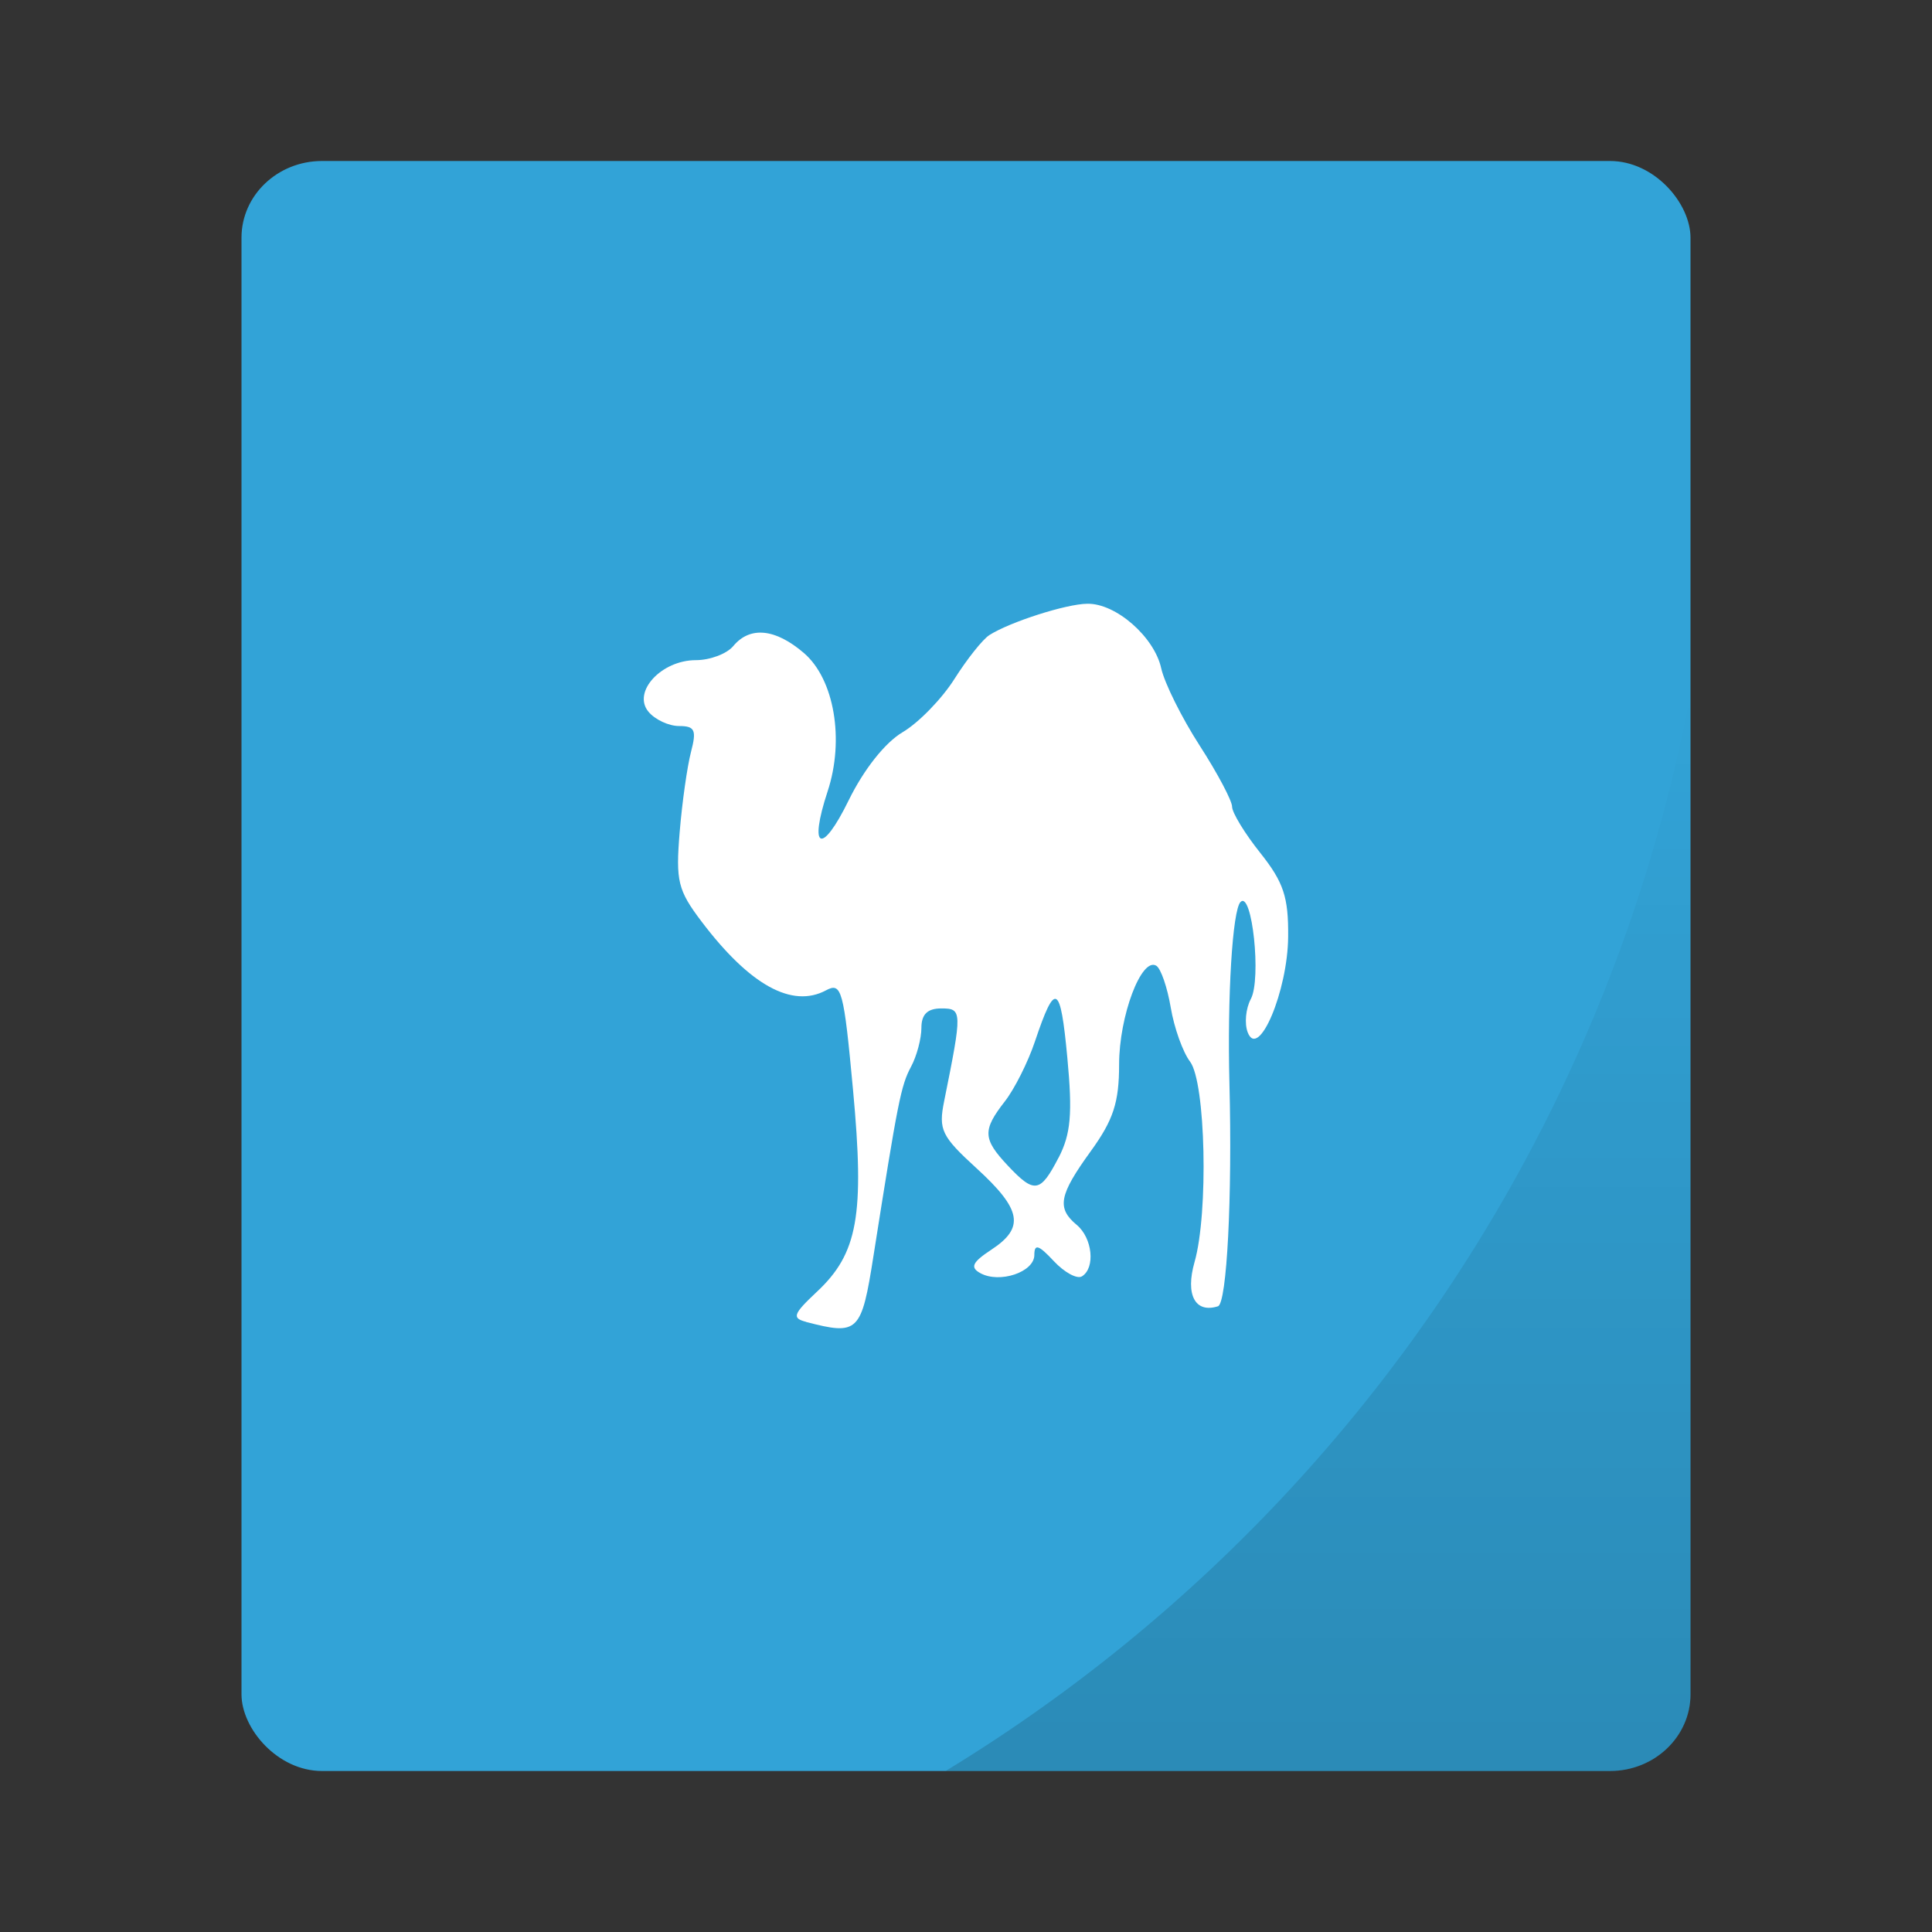 <?xml version="1.0" encoding="UTF-8" standalone="no"?>
<svg
   xmlns:dc="http://purl.org/dc/elements/1.1/"
   xmlns:cc="http://creativecommons.org/ns#"
   xmlns:rdf="http://www.w3.org/1999/02/22-rdf-syntax-ns#"
   xmlns:svg="http://www.w3.org/2000/svg"
   xmlns="http://www.w3.org/2000/svg"
   xmlns:xlink="http://www.w3.org/1999/xlink"
   xmlns:sodipodi="http://sodipodi.sourceforge.net/DTD/sodipodi-0.dtd"
   xmlns:inkscape="http://www.inkscape.org/namespaces/inkscape"
   width="48px"
   height="48px"
   viewBox="0 0 48 48"
   version="1.1"
   id="svg37"
   sodipodi:docname="application-x-perl.svg"
   inkscape:version="0.92.4 (5da689c313, 2019-01-14)">
  <rect x="0" y="0" width="48" height="48" fill="#333333" stroke="none"/>
  <sodipodi:namedview
     pagecolor="#ffffff"
     bordercolor="#666666"
     borderopacity="1"
     objecttolerance="10"
     gridtolerance="10"
     guidetolerance="10"
     inkscape:pageopacity="0"
     inkscape:pageshadow="2"
     inkscape:window-width="715"
     inkscape:window-height="458"
     id="namedview39"
     showgrid="false"
     showguides="true"
     inkscape:guide-bbox="true"
     inkscape:zoom="6.9532167"
     inkscape:cx="3.8618518"
     inkscape:cy="23.549902"
     inkscape:window-x="164"
     inkscape:window-y="181"
     inkscape:window-maximized="0"
     inkscape:current-layer="svg37" />
  <!-- Generator: Sketch 41.2 (35397) - http://www.bohemiancoding.com/sketch -->
  <title
     id="title2">application-x-executable</title>
  <desc
     id="desc4">Created with Sketch.</desc>
  <g
     id="g829">
    <rect
       rx="2"
       ry="1.905"
       y="4"
       x="6"
       height="40"
       width="36"
       id="rect834"
       style="opacity:1;fill:#32a3d7;fill-opacity:1;stroke:none;stroke-width:0.926;stroke-linecap:round;stroke-linejoin:round;stroke-miterlimit:4;stroke-dasharray:none;stroke-opacity:0.059;paint-order:markers stroke fill" />
    <path
       inkscape:connector-curvature="0"
       id="rect866"
       d="M 42,17.242 A 40,40 0 0 1 23.494,44 H 40 c 1.108,0 2,-0.849 2,-1.904 z"
       style="opacity:0.15;fill:url(#linearGradient877);fill-opacity:1;stroke:none;stroke-width:0.926;stroke-linecap:round;stroke-linejoin:round;stroke-miterlimit:4;stroke-dasharray:none;stroke-opacity:0.059;paint-order:markers stroke fill" />
  </g>
  <defs
     id="defs11">
    <linearGradient
       inkscape:collect="always"
       xlink:href="#linearGradient875"
       id="linearGradient877"
       x1="32.747"
       y1="44"
       x2="32.747"
       y2="17.242"
       gradientUnits="userSpaceOnUse" />
    <linearGradient
       inkscape:collect="always"
       id="linearGradient875">
      <stop
         style="stop-color:#000000;stop-opacity:1;"
         offset="0"
         id="stop871" />
      <stop
         style="stop-color:#000000;stop-opacity:0;"
         offset="1"
         id="stop873" />
    </linearGradient>
  </defs>
  <path
     inkscape:connector-curvature="0"
     style="fill:#ffffff;stroke-width:1"
     d="m 20.027,32.841 c -0.358,-0.093 -0.322,-0.193 0.268,-0.747 1.018,-0.952 1.188,-1.9 0.898,-5.019 -0.231,-2.488 -0.283,-2.678 -0.672,-2.47 -0.843,0.451 -1.894,-0.13 -3.089,-1.707 -0.591,-0.78 -0.646,-1.008 -0.546,-2.221 0.061,-0.744 0.189,-1.642 0.282,-1.996 0.142,-0.543 0.097,-0.643 -0.297,-0.643 -0.256,0 -0.598,-0.16 -0.76,-0.355 -0.408,-0.492 0.319,-1.282 1.18,-1.282 0.349,0 0.768,-0.157 0.928,-0.351 0.414,-0.498 1.045,-0.435 1.755,0.175 0.754,0.649 1.011,2.152 0.588,3.436 -0.478,1.452 -0.147,1.594 0.523,0.223 0.375,-0.766 0.904,-1.435 1.341,-1.693 0.396,-0.234 0.975,-0.829 1.287,-1.323 0.312,-0.493 0.702,-0.984 0.868,-1.09 0.51,-0.325 1.911,-0.774 2.432,-0.778 0.712,-0.015 1.668,0.828 1.837,1.603 0.081,0.366 0.51,1.23 0.954,1.918 0.444,0.688 0.807,1.374 0.807,1.521 0,0.147 0.315,0.666 0.702,1.15 0.577,0.727 0.7,1.093 0.691,2.078 -0.01,1.351 -0.738,3.073 -1.005,2.378 -0.084,-0.219 -0.049,-0.592 0.078,-0.829 0.265,-0.496 0.032,-2.698 -0.256,-2.41 -0.201,0.201 -0.331,2.348 -0.276,4.514 0.073,2.81 -0.063,5.459 -0.285,5.531 -0.567,0.18 -0.814,-0.286 -0.582,-1.098 0.349,-1.221 0.277,-4.467 -0.111,-4.98 -0.18,-0.237 -0.396,-0.841 -0.48,-1.344 -0.085,-0.502 -0.246,-0.969 -0.358,-1.038 -0.369,-0.228 -0.925,1.248 -0.925,2.452 0,0.943 -0.142,1.378 -0.702,2.152 -0.792,1.093 -0.853,1.416 -0.351,1.834 0.391,0.325 0.468,1.069 0.13,1.278 -0.121,0.075 -0.436,-0.096 -0.702,-0.381 -0.375,-0.402 -0.481,-0.435 -0.481,-0.15 0,0.427 -0.867,0.717 -1.345,0.45 -0.256,-0.142 -0.195,-0.27 0.274,-0.579 0.838,-0.549 0.757,-0.999 -0.363,-2.023 -0.873,-0.798 -0.951,-0.958 -0.807,-1.668 0.453,-2.246 0.451,-2.305 -0.072,-2.305 -0.342,0 -0.493,0.147 -0.493,0.483 0,0.265 -0.115,0.7 -0.258,0.966 -0.25,0.468 -0.325,0.844 -0.931,4.689 -0.301,1.917 -0.376,1.99 -1.681,1.65 m 6.279,-4.08 c 0.303,-0.588 0.348,-1.09 0.217,-2.48 -0.172,-1.846 -0.3,-1.911 -0.805,-0.408 -0.172,0.514 -0.51,1.186 -0.75,1.492 -0.556,0.714 -0.546,0.93 0.073,1.59 0.664,0.706 0.808,0.685 1.264,-0.195"
     id="path2" />
</svg>
